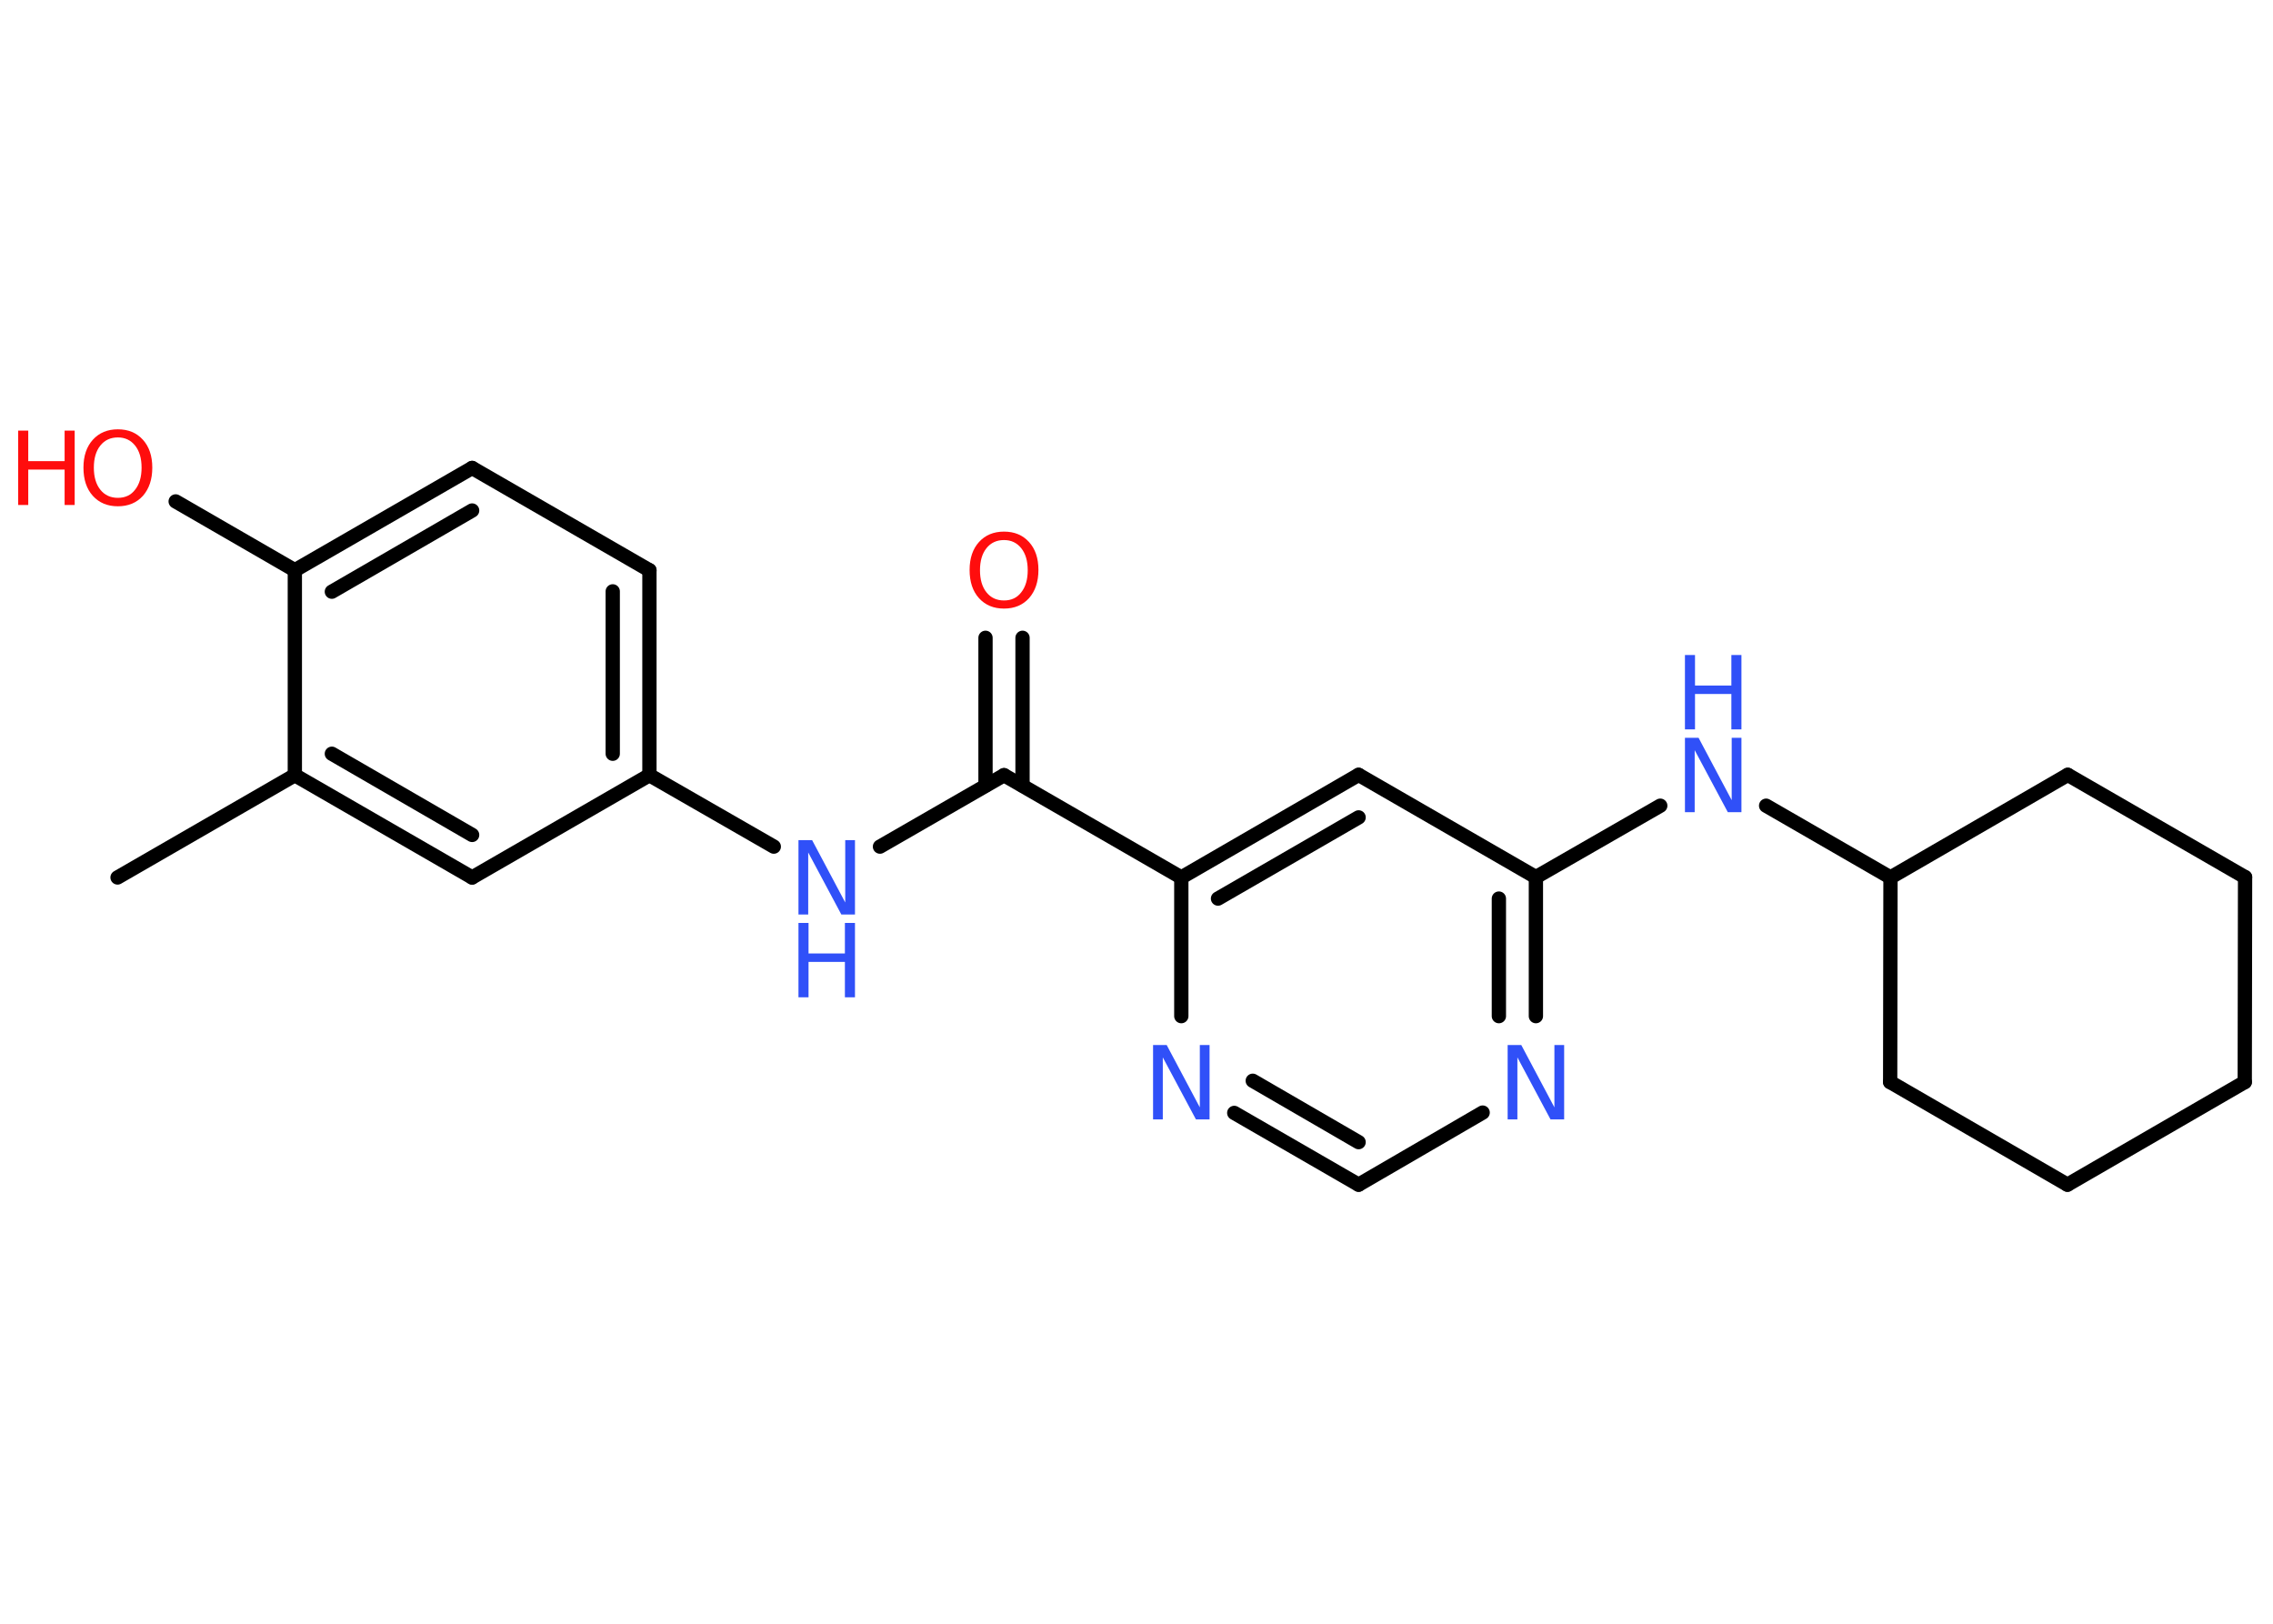 <?xml version='1.0' encoding='UTF-8'?>
<!DOCTYPE svg PUBLIC "-//W3C//DTD SVG 1.1//EN" "http://www.w3.org/Graphics/SVG/1.1/DTD/svg11.dtd">
<svg version='1.2' xmlns='http://www.w3.org/2000/svg' xmlns:xlink='http://www.w3.org/1999/xlink' width='70.0mm' height='50.0mm' viewBox='0 0 70.0 50.0'>
  <desc>Generated by the Chemistry Development Kit (http://github.com/cdk)</desc>
  <g stroke-linecap='round' stroke-linejoin='round' stroke='#000000' stroke-width='.44' fill='#3050F8'>
    <rect x='.0' y='.0' width='70.0' height='50.0' fill='#FFFFFF' stroke='none'/>
    <g id='mol1' class='mol'>
      <line id='mol1bnd1' class='bond' x1='3.62' y1='27.02' x2='9.08' y2='23.87'/>
      <g id='mol1bnd2' class='bond'>
        <line x1='9.08' y1='23.87' x2='14.54' y2='27.02'/>
        <line x1='10.22' y1='23.21' x2='14.54' y2='25.71'/>
      </g>
      <line id='mol1bnd3' class='bond' x1='14.54' y1='27.02' x2='20.0' y2='23.87'/>
      <line id='mol1bnd4' class='bond' x1='20.0' y1='23.87' x2='23.83' y2='26.07'/>
      <line id='mol1bnd5' class='bond' x1='27.1' y1='26.07' x2='30.92' y2='23.87'/>
      <g id='mol1bnd6' class='bond'>
        <line x1='30.35' y1='24.19' x2='30.35' y2='19.64'/>
        <line x1='31.49' y1='24.19' x2='31.49' y2='19.64'/>
      </g>
      <line id='mol1bnd7' class='bond' x1='30.92' y1='23.87' x2='36.38' y2='27.02'/>
      <g id='mol1bnd8' class='bond'>
        <line x1='41.84' y1='23.86' x2='36.38' y2='27.02'/>
        <line x1='41.84' y1='25.17' x2='37.51' y2='27.67'/>
      </g>
      <line id='mol1bnd9' class='bond' x1='41.84' y1='23.86' x2='47.3' y2='27.01'/>
      <line id='mol1bnd10' class='bond' x1='47.3' y1='27.01' x2='51.13' y2='24.81'/>
      <line id='mol1bnd11' class='bond' x1='54.39' y1='24.81' x2='58.22' y2='27.02'/>
      <line id='mol1bnd12' class='bond' x1='58.22' y1='27.02' x2='58.21' y2='33.32'/>
      <line id='mol1bnd13' class='bond' x1='58.21' y1='33.32' x2='63.67' y2='36.48'/>
      <line id='mol1bnd14' class='bond' x1='63.67' y1='36.48' x2='69.13' y2='33.32'/>
      <line id='mol1bnd15' class='bond' x1='69.13' y1='33.32' x2='69.14' y2='27.01'/>
      <line id='mol1bnd16' class='bond' x1='69.14' y1='27.01' x2='63.68' y2='23.86'/>
      <line id='mol1bnd17' class='bond' x1='58.22' y1='27.02' x2='63.68' y2='23.86'/>
      <g id='mol1bnd18' class='bond'>
        <line x1='47.3' y1='31.29' x2='47.3' y2='27.01'/>
        <line x1='46.16' y1='31.29' x2='46.16' y2='27.67'/>
      </g>
      <line id='mol1bnd19' class='bond' x1='45.66' y1='34.26' x2='41.84' y2='36.48'/>
      <g id='mol1bnd20' class='bond'>
        <line x1='38.01' y1='34.27' x2='41.84' y2='36.48'/>
        <line x1='38.58' y1='33.28' x2='41.84' y2='35.17'/>
      </g>
      <line id='mol1bnd21' class='bond' x1='36.38' y1='27.02' x2='36.38' y2='31.29'/>
      <g id='mol1bnd22' class='bond'>
        <line x1='20.0' y1='23.87' x2='20.0' y2='17.56'/>
        <line x1='18.87' y1='23.21' x2='18.87' y2='18.21'/>
      </g>
      <line id='mol1bnd23' class='bond' x1='20.0' y1='17.56' x2='14.54' y2='14.41'/>
      <g id='mol1bnd24' class='bond'>
        <line x1='14.54' y1='14.41' x2='9.08' y2='17.56'/>
        <line x1='14.54' y1='15.72' x2='10.22' y2='18.22'/>
      </g>
      <line id='mol1bnd25' class='bond' x1='9.08' y1='23.87' x2='9.08' y2='17.56'/>
      <line id='mol1bnd26' class='bond' x1='9.08' y1='17.56' x2='5.41' y2='15.44'/>
      <g id='mol1atm5' class='atom'>
        <path d='M24.59 25.87h.42l1.02 1.92v-1.92h.3v2.29h-.42l-1.02 -1.91v1.91h-.3v-2.29z' stroke='none'/>
        <path d='M24.59 28.42h.31v.94h1.12v-.94h.31v2.29h-.31v-1.09h-1.12v1.09h-.31v-2.29z' stroke='none'/>
      </g>
      <path id='mol1atm7' class='atom' d='M30.92 16.63q-.34 .0 -.54 .25q-.2 .25 -.2 .68q.0 .43 .2 .68q.2 .25 .54 .25q.34 .0 .53 -.25q.2 -.25 .2 -.68q.0 -.43 -.2 -.68q-.2 -.25 -.53 -.25zM30.92 16.37q.48 .0 .77 .32q.29 .32 .29 .86q.0 .54 -.29 .87q-.29 .32 -.77 .32q-.48 .0 -.77 -.32q-.29 -.32 -.29 -.87q.0 -.54 .29 -.86q.29 -.32 .77 -.32z' stroke='none' fill='#FF0D0D'/>
      <g id='mol1atm11' class='atom'>
        <path d='M51.89 22.72h.42l1.02 1.92v-1.92h.3v2.29h-.42l-1.02 -1.91v1.91h-.3v-2.29z' stroke='none'/>
        <path d='M51.89 20.17h.31v.94h1.12v-.94h.31v2.29h-.31v-1.09h-1.12v1.09h-.31v-2.29z' stroke='none'/>
      </g>
      <path id='mol1atm18' class='atom' d='M46.43 32.18h.42l1.02 1.92v-1.92h.3v2.29h-.42l-1.02 -1.91v1.91h-.3v-2.29z' stroke='none'/>
      <path id='mol1atm20' class='atom' d='M35.51 32.18h.42l1.02 1.92v-1.92h.3v2.29h-.42l-1.02 -1.91v1.91h-.3v-2.29z' stroke='none'/>
      <g id='mol1atm24' class='atom'>
        <path d='M3.63 13.47q-.34 .0 -.54 .25q-.2 .25 -.2 .68q.0 .43 .2 .68q.2 .25 .54 .25q.34 .0 .53 -.25q.2 -.25 .2 -.68q.0 -.43 -.2 -.68q-.2 -.25 -.53 -.25zM3.63 13.22q.48 .0 .77 .32q.29 .32 .29 .86q.0 .54 -.29 .87q-.29 .32 -.77 .32q-.48 .0 -.77 -.32q-.29 -.32 -.29 -.87q.0 -.54 .29 -.86q.29 -.32 .77 -.32z' stroke='none' fill='#FF0D0D'/>
        <path d='M.56 13.26h.31v.94h1.12v-.94h.31v2.29h-.31v-1.09h-1.12v1.09h-.31v-2.29z' stroke='none' fill='#FF0D0D'/>
      </g>
    </g>
  </g>
</svg>
